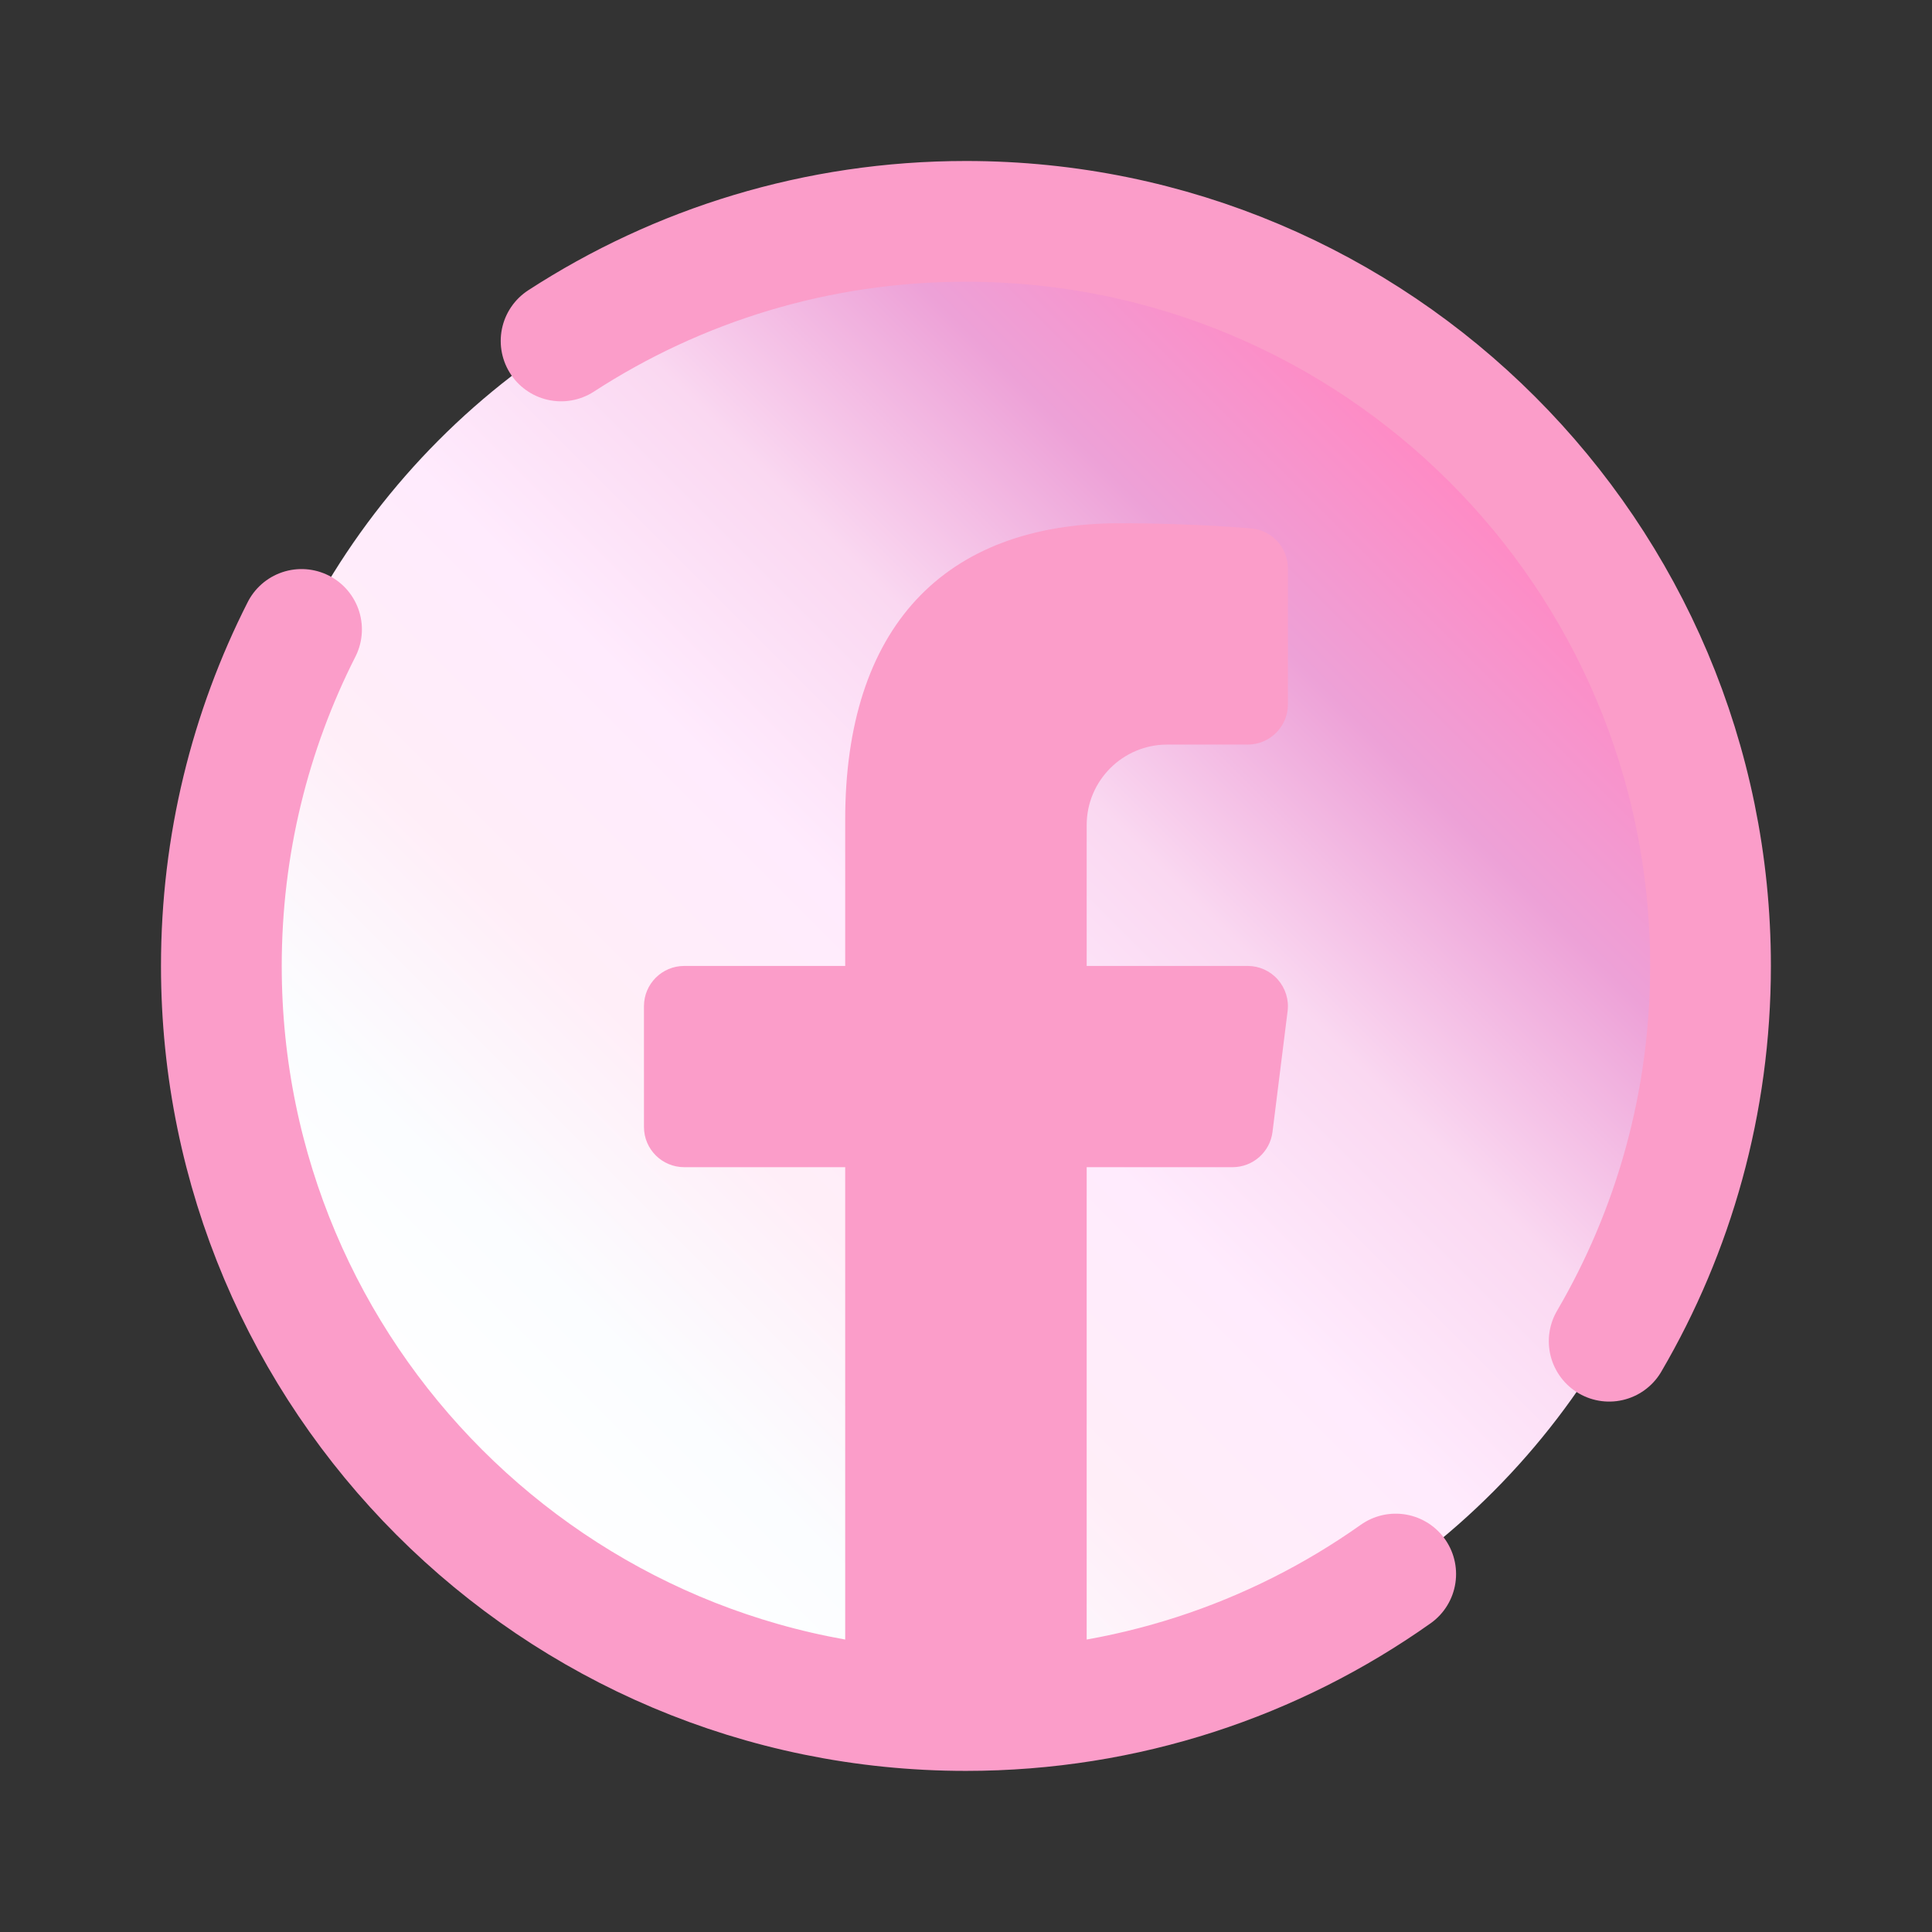 <svg xmlns="http://www.w3.org/2000/svg" xmlns:xlink="http://www.w3.org/1999/xlink" viewBox="0,0,256,256" width="48px" height="48px" fill-rule="nonzero"><rect x="0" y="0" width="256" height="256" fill="#333333" stroke="none"/><defs><linearGradient x1="37.081" y1="10.918" x2="10.918" y2="37.081" gradientUnits="userSpaceOnUse" id="color-1"><stop offset="0" stop-color="#ef6bd4"></stop><stop offset="0.033" stop-color="#ff8ac4"></stop><stop offset="0.197" stop-color="#eda1d7"></stop><stop offset="0.362" stop-color="#fad8f1"></stop><stop offset="0.525" stop-color="#ffebfd"></stop><stop offset="0.687" stop-color="#ffeef8"></stop><stop offset="0.846" stop-color="#fbfdff"></stop><stop offset="1" stop-color="#ffffff"></stop></linearGradient></defs><g fill="none" fill-rule="nonzero" stroke="none" stroke-width="none" stroke-linecap="none" stroke-linejoin="none" stroke-miterlimit="10" stroke-dasharray="" stroke-dashoffset="0" font-family="none" font-weight="none" font-size="none" text-anchor="none" style="mix-blend-mode: normal"><g transform="scale(5.333,5.333)"><circle cx="24" cy="24" r="18.5" fill="url(#color-1)" stroke="none" stroke-width="1" stroke-linecap="butt" stroke-linejoin="miter"></circle><path d="M34.678,39.109c-3.017,2.136 -6.701,3.391 -10.678,3.391c-10.217,0 -18.5,-8.283 -18.5,-18.5c0,-3.009 0.718,-5.849 1.992,-8.361" fill="none" stroke="#fb9dc9" stroke-width="3" stroke-linecap="round" stroke-linejoin="round"></path><path d="M13.941,8.471c2.895,-1.879 6.35,-2.971 10.059,-2.971c10.217,0 18.5,8.283 18.5,18.5c0,3.4 -0.917,6.587 -2.518,9.324" fill="none" stroke="#fb9dc9" stroke-width="3" stroke-linecap="round" stroke-linejoin="round"></path><path d="M17,29h4v13.235c0.979,0.16 1.976,0.265 3,0.265c1.024,0 2.021,-0.105 3,-0.265v-13.235h3.625c0.504,0 0.93,-0.376 0.992,-0.876l0.375,-3c0.036,-0.284 -0.053,-0.57 -0.243,-0.786c-0.189,-0.215 -0.462,-0.338 -0.749,-0.338h-4v-3.5c0,-1.103 0.897,-2 2,-2h2c0.552,0 1,-0.447 1,-1v-3.375c0,-0.518 -0.396,-0.95 -0.911,-0.996c-0.059,-0.005 -1.469,-0.129 -3.255,-0.129c-4.407,0 -6.834,2.617 -6.834,7.368v3.632h-4c-0.552,0 -1,0.447 -1,1v3c0,0.553 0.448,1 1,1z" fill="#fb9dc9" stroke="none" stroke-width="1" stroke-linecap="butt" stroke-linejoin="miter"></path></g></g></svg>